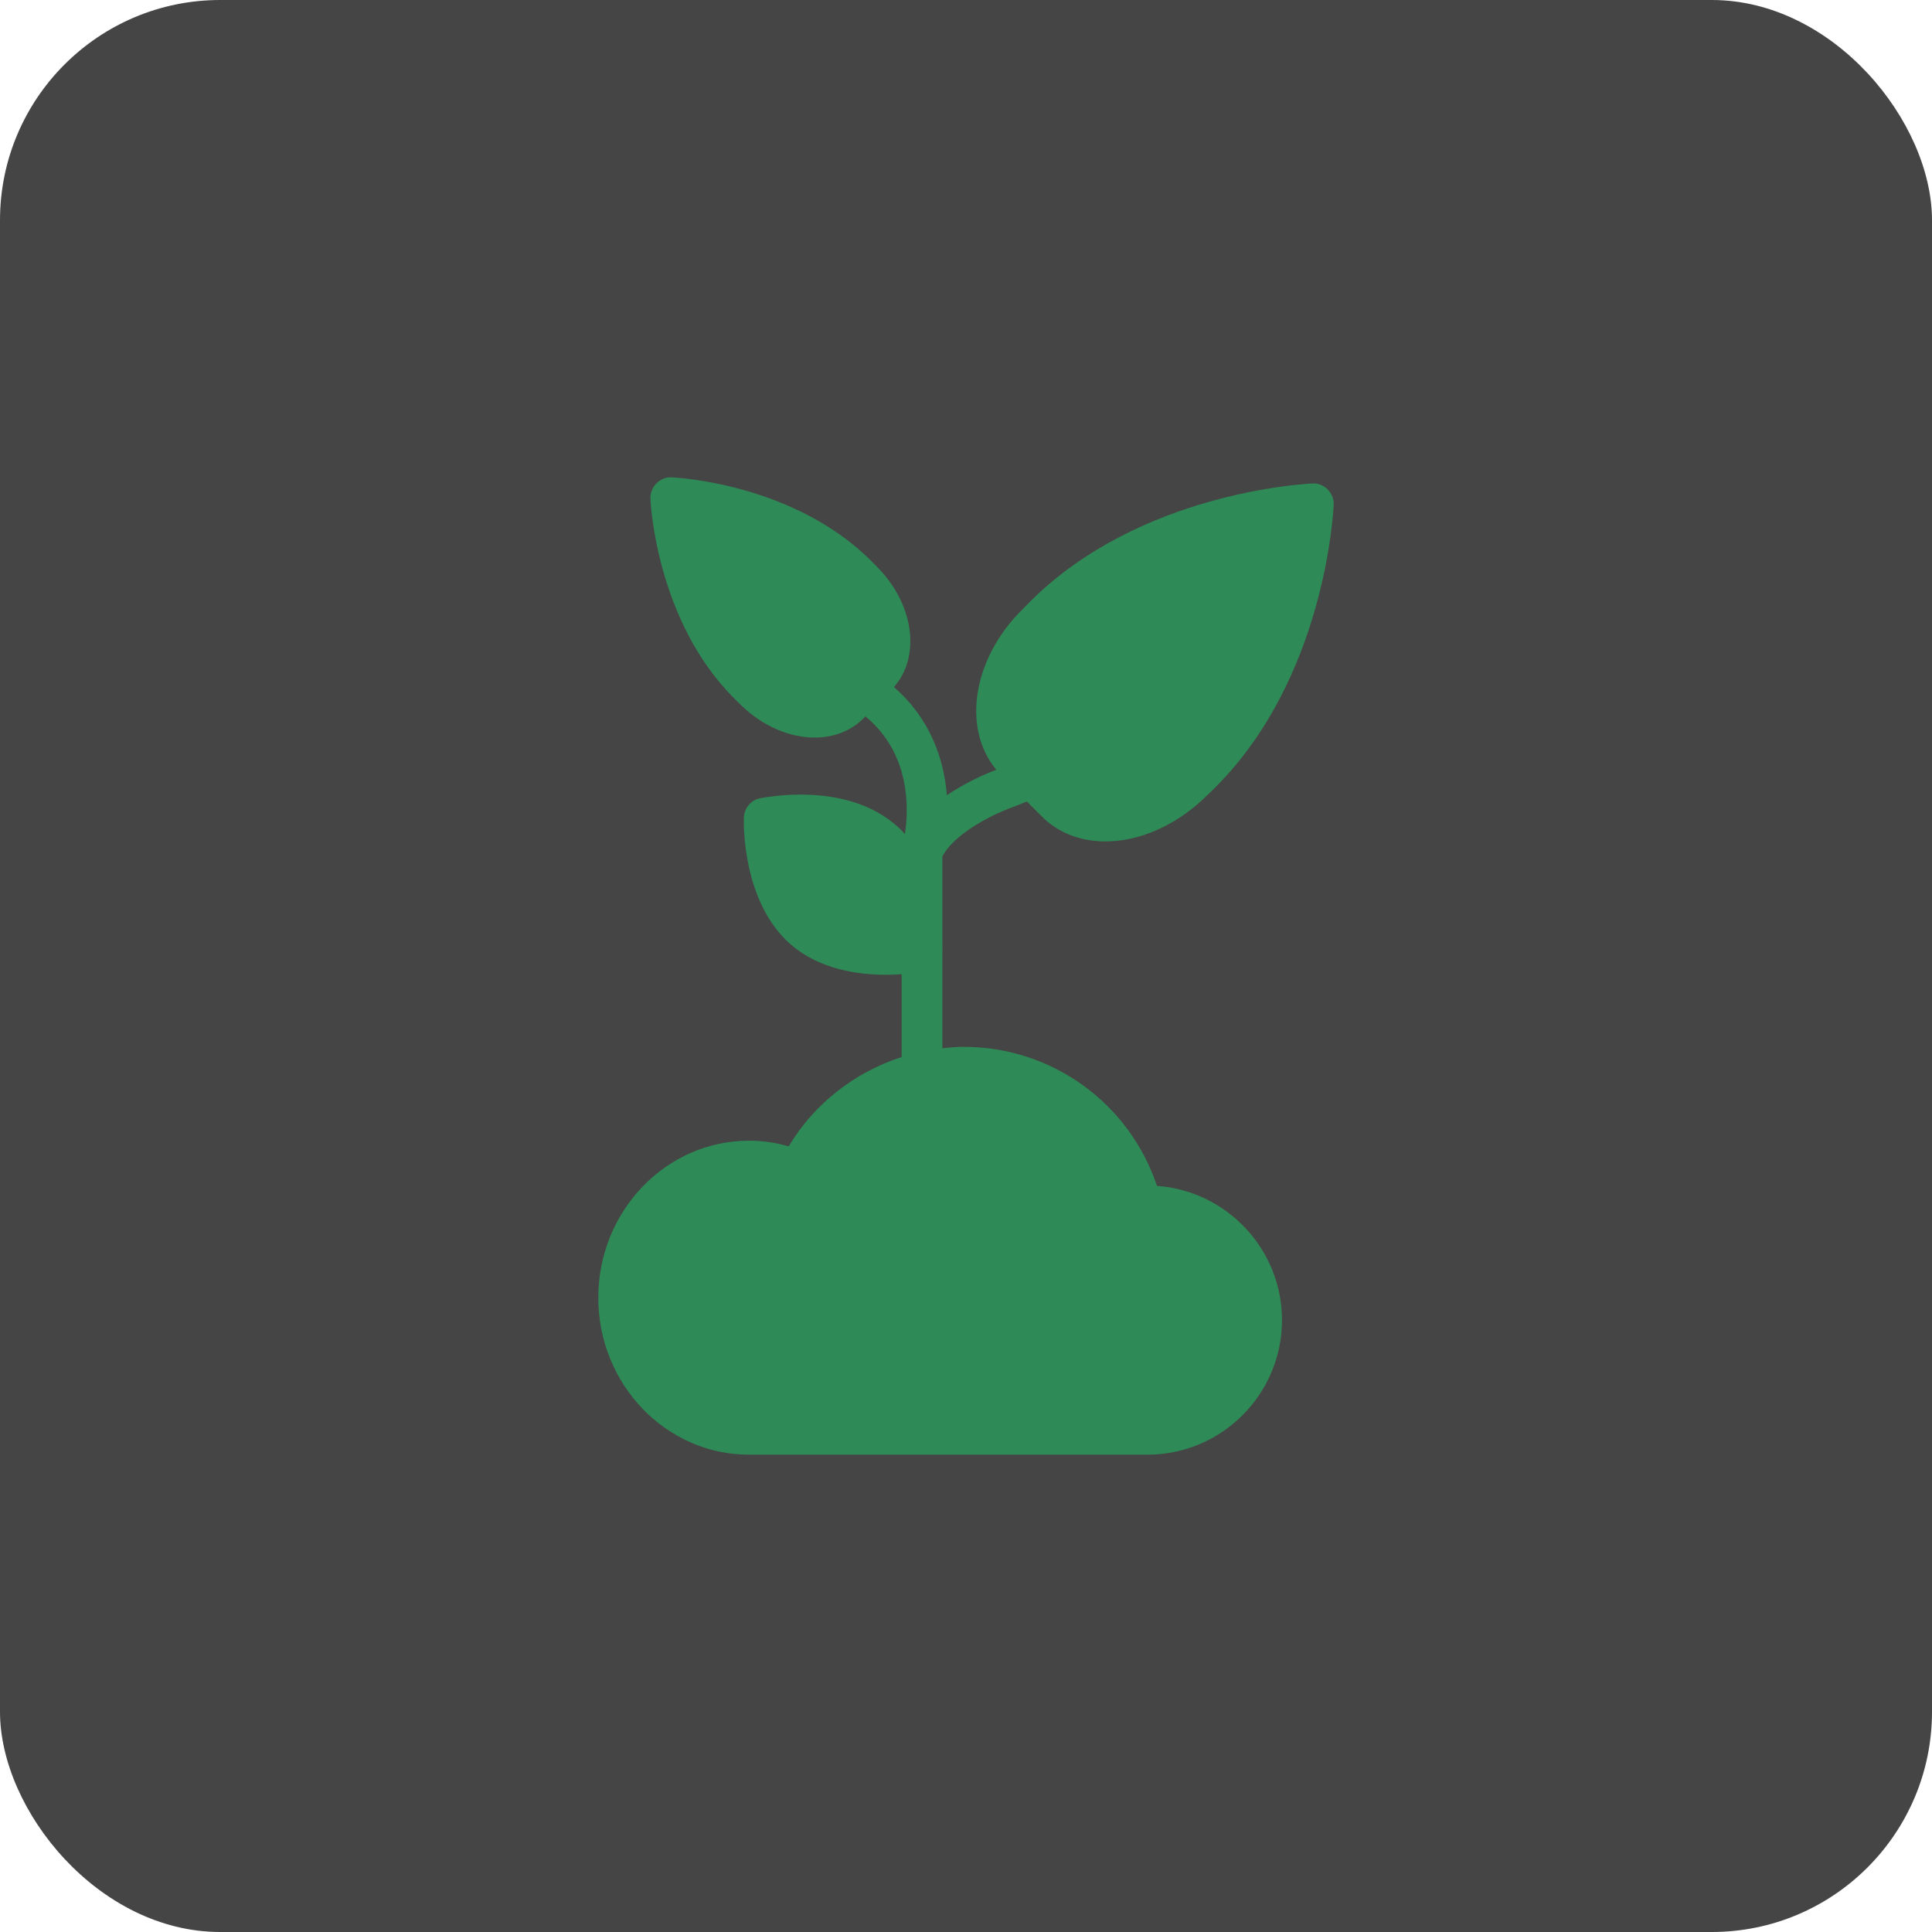 <svg width="500" height="500" viewBox="0 0 500 500" fill="none" xmlns="http://www.w3.org/2000/svg">
<rect width="500" height="500" rx="57" fill="#454545"/>
<path d="M331.778 341.637C331.778 360.87 316.129 376.467 296.949 376.467H193.83C172.331 376.467 154.838 358.235 154.838 335.841C154.838 313.447 172.331 295.215 193.83 295.215C197.308 295.215 200.733 295.689 204.105 296.691C210.744 285.573 221.283 277.458 233.349 273.559V252.113C232.085 252.218 230.715 252.271 229.239 252.271C222.284 252.271 212.378 250.954 204.948 244.683C191.88 233.671 192.46 212.436 192.513 211.54C192.618 209.169 194.304 207.114 196.675 206.587C196.886 206.587 201.26 205.638 207.161 205.638C214.169 205.638 224.023 206.956 231.452 213.226C232.453 214.016 233.349 214.912 234.192 215.861C235.141 209.59 235.826 195.153 223.97 185.404L223.39 185.984C220.229 189.146 215.75 190.884 210.85 190.884C204.421 190.884 197.624 187.986 192.249 182.928C191.564 182.243 190.774 181.505 189.983 180.715C169.908 160.639 168.38 130.341 168.327 129.076C168.274 127.601 168.854 126.126 169.855 125.124C170.909 124.071 172.279 123.438 173.807 123.544C175.124 123.596 205.422 125.124 225.498 145.2C226.288 145.991 227.026 146.781 227.711 147.466C236.669 157.056 238.144 170.124 231.347 177.817C240.673 185.879 244.309 196.417 245.047 205.796C249.947 202.529 254.9 200.316 257.851 199.21C249.262 188.935 251.423 171.705 263.436 158.9C264.385 157.952 265.439 156.845 266.545 155.739C294.947 127.338 337.838 125.23 339.682 125.124C341.158 125.019 342.58 125.651 343.582 126.653C344.635 127.706 345.215 129.129 345.162 130.604C345.057 132.449 342.949 175.34 314.548 203.741C313.442 204.848 312.335 205.902 311.334 206.85C303.957 213.753 294.788 217.758 286.094 217.758C279.508 217.758 273.817 215.492 269.601 211.276L265.755 207.43C264.701 207.851 263.7 208.273 262.593 208.694C255.216 211.329 246.522 216.44 243.888 221.657V243.84C243.94 245.263 243.888 246.159 243.888 246.37V271.293C245.732 271.082 247.523 270.924 249.42 270.924C272.289 270.924 292.259 285.52 299.425 306.913C317.446 308.178 331.778 323.3 331.778 341.637Z" fill="#2E8B57"/>
</svg>
